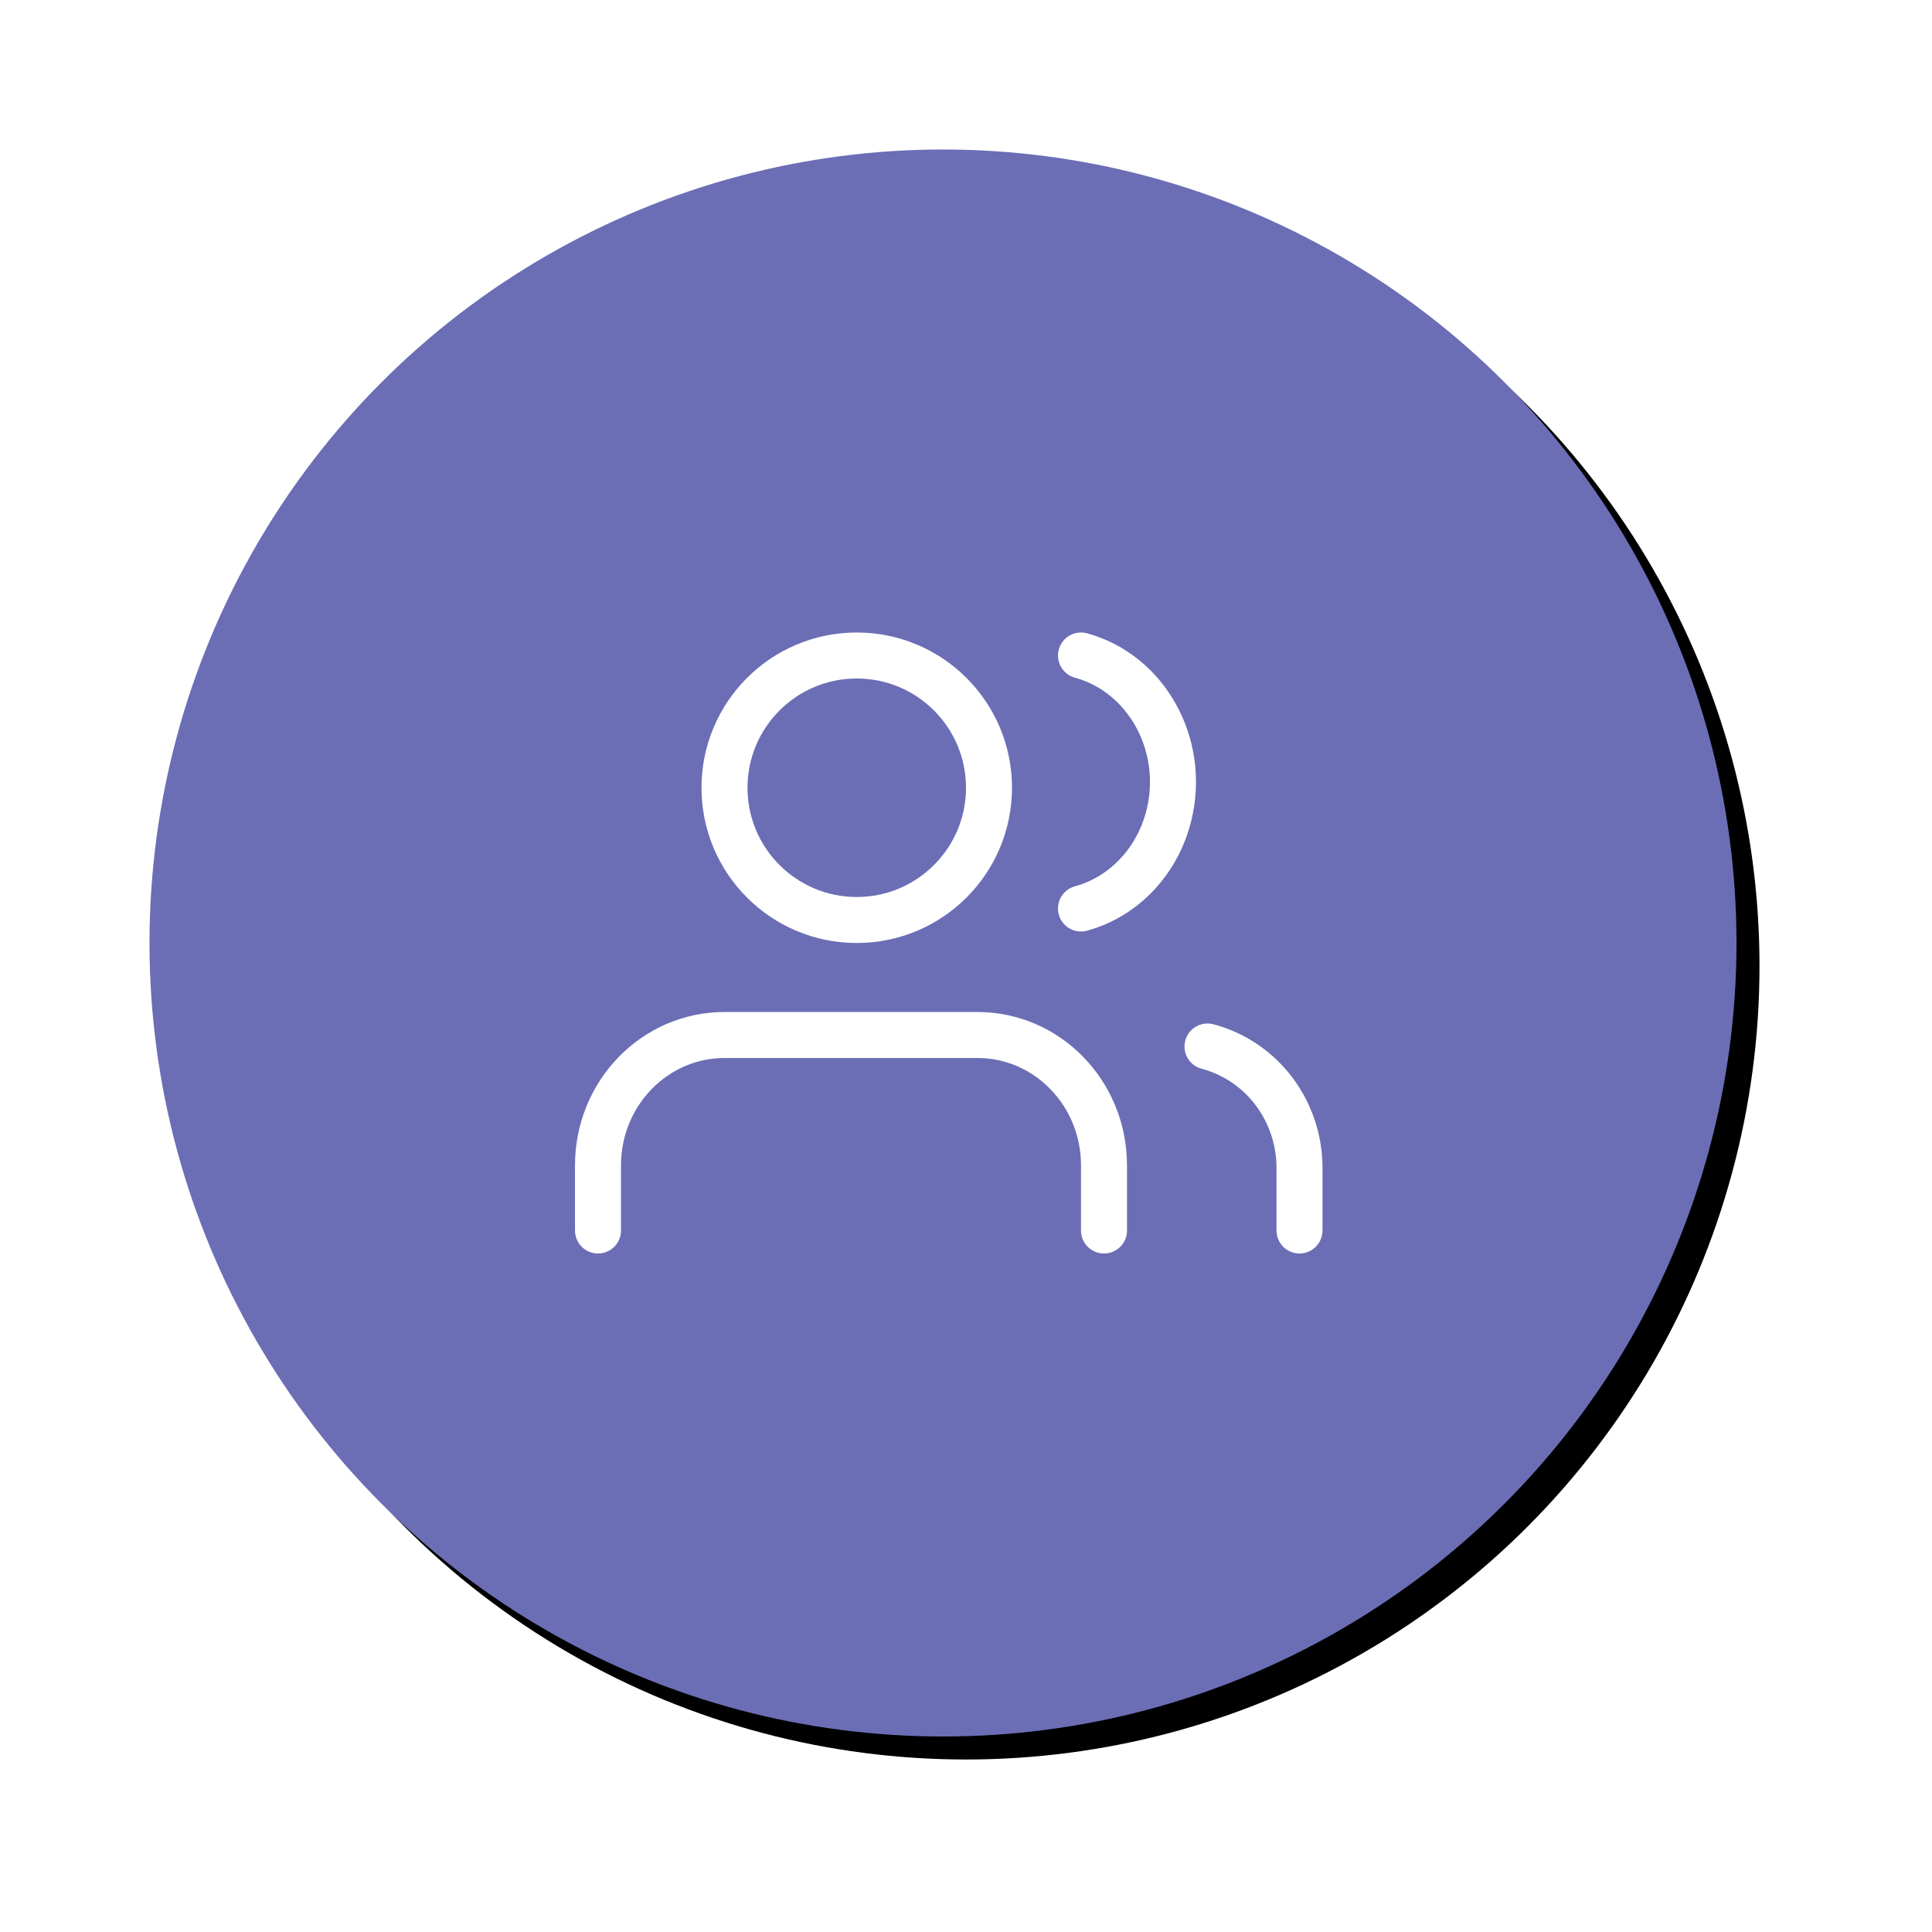 <?xml version="1.0" encoding="UTF-8"?>
<svg width="168px" height="168px" viewBox="0 0 168 168" version="1.1" xmlns="http://www.w3.org/2000/svg" xmlns:xlink="http://www.w3.org/1999/xlink">
    <!-- Generator: Sketch 49.1 (51147) - http://www.bohemiancoding.com/sketch -->
    <title>Group 6</title>
    <desc>Created with Sketch.</desc>
    <defs>
        <circle id="path-1" cx="69" cy="69" r="69"></circle>
        <filter x="-15.6%" y="-15.6%" width="134.1%" height="134.1%" filterUnits="objectBoundingBox" id="filter-2">
            <feMorphology radius="2.5" operator="dilate" in="SourceAlpha" result="shadowSpreadOuter1"></feMorphology>
            <feOffset dx="2" dy="2" in="shadowSpreadOuter1" result="shadowOffsetOuter1"></feOffset>
            <feGaussianBlur stdDeviation="5" in="shadowOffsetOuter1" result="shadowBlurOuter1"></feGaussianBlur>
            <feColorMatrix values="0 0 0 0 0   0 0 0 0 0   0 0 0 0 0  0 0 0 0.103 0" type="matrix" in="shadowBlurOuter1"></feColorMatrix>
        </filter>
    </defs>
    <g id="Homepage" stroke="none" stroke-width="1" fill="none" fill-rule="evenodd">
        <g id="Group-6" transform="translate(13, 13)">
            <g id="Group-2-Copy-2">
                <g id="Oval-2">
                    <use fill="black" fill-opacity="1" filter="url(#filter-2)" xlink:href="#path-1"></use>
                    <use fill="#6B6EB5" fill-rule="evenodd" xlink:href="#path-1"></use>
                </g>
            </g>
            <g id="Page-1" transform="translate(39, 44)" stroke="#FFFFFF" stroke-linecap="round" stroke-linejoin="round" stroke-width="4">
                <path d="M44,50 L44,44.333 C44,38.075 39.075,33 33,33 L11,33 C4.925,33 0,38.075 0,44.333 L0,50" id="Stroke-1"></path>
                <path d="M22.5,0 C28.851,0 34,5.149 34,11.5 C34,17.851 28.851,23 22.5,23 C16.149,23 11,17.851 11,11.5 C11,5.149 16.149,0 22.5,0 Z" id="Stroke-3"></path>
                <path d="M61,50 L61,44.549 C60.997,39.58 57.707,35.243 53,34" id="Stroke-5"></path>
                <path d="M42,0 C47.69,1.556 51.122,7.741 49.665,13.816 C48.703,17.836 45.762,20.972 42,22" id="Stroke-7"></path>
            </g>
        </g>
    </g>
</svg>